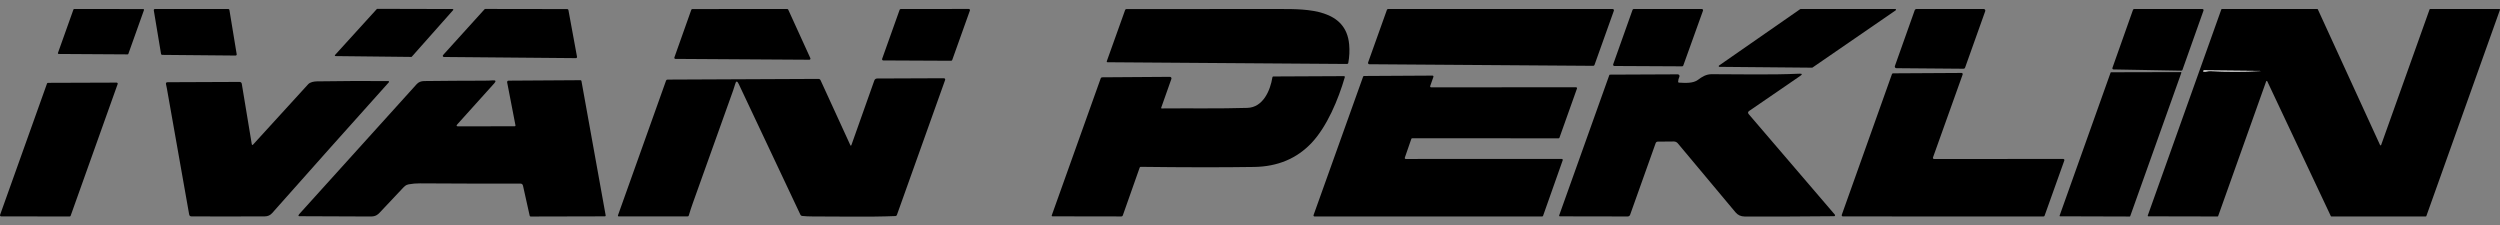<svg xmlns="http://www.w3.org/2000/svg" width="255" height="23" viewBox="0 0 255 23" fill="none">
  <rect x="0" y="0" width="255" height="23" fill="#808080" stroke="none"/>
  <path d="M34.17 5.613L38.434 0.923C38.44 0.917 38.447 0.911 38.455 0.908C38.463 0.904 38.472 0.902 38.481 0.902L46.175 0.921C46.187 0.922 46.199 0.925 46.209 0.932C46.219 0.938 46.228 0.948 46.233 0.959C46.238 0.97 46.24 0.982 46.238 0.995C46.236 1.007 46.231 1.018 46.223 1.028L42.002 5.784C41.996 5.791 41.989 5.796 41.981 5.8C41.972 5.804 41.963 5.806 41.954 5.806L34.217 5.721C34.204 5.721 34.192 5.717 34.182 5.71C34.171 5.703 34.163 5.694 34.158 5.682C34.153 5.671 34.151 5.658 34.154 5.646C34.156 5.634 34.161 5.622 34.17 5.613Z" fill="black"/>
  <path d="M193.362 1.052L184.876 6.889C184.863 6.898 184.849 6.903 184.834 6.903L175.381 6.818C175.366 6.818 175.351 6.813 175.338 6.804C175.326 6.795 175.317 6.782 175.312 6.767C175.308 6.752 175.308 6.737 175.313 6.722C175.317 6.708 175.327 6.695 175.339 6.686L183.624 0.93C183.636 0.922 183.651 0.917 183.666 0.917L193.32 0.918C193.336 0.918 193.352 0.923 193.365 0.932C193.377 0.941 193.387 0.954 193.391 0.97C193.396 0.985 193.396 1.001 193.391 1.016C193.385 1.031 193.375 1.043 193.362 1.052Z" fill="black"/>
  <path d="M224.758 1.076L222.61 7.129C222.601 7.152 222.586 7.172 222.566 7.186C222.545 7.2 222.521 7.208 222.497 7.207L215.575 7.082C215.556 7.082 215.538 7.077 215.521 7.068C215.505 7.059 215.491 7.046 215.48 7.03C215.47 7.015 215.463 6.997 215.461 6.979C215.458 6.96 215.46 6.941 215.467 6.924L217.567 1C217.575 0.977 217.59 0.957 217.61 0.943C217.63 0.929 217.654 0.921 217.678 0.921L224.647 0.918C224.666 0.918 224.685 0.923 224.701 0.931C224.718 0.94 224.733 0.953 224.744 0.968C224.754 0.984 224.762 1.002 224.764 1.02C224.767 1.039 224.765 1.058 224.758 1.076Z" fill="black"/>
  <path d="M7.566 0.918L14.61 0.923C14.623 0.923 14.635 0.926 14.646 0.932C14.658 0.937 14.667 0.946 14.675 0.956C14.682 0.966 14.687 0.978 14.688 0.99C14.69 1.003 14.689 1.016 14.685 1.027L13.091 5.495C13.085 5.51 13.075 5.524 13.062 5.533C13.048 5.542 13.032 5.547 13.016 5.547L5.984 5.504C5.972 5.504 5.96 5.5 5.949 5.495C5.938 5.489 5.928 5.481 5.921 5.47C5.914 5.46 5.909 5.448 5.908 5.436C5.906 5.424 5.907 5.411 5.911 5.399L7.491 0.97C7.497 0.955 7.507 0.941 7.52 0.932C7.534 0.923 7.55 0.918 7.566 0.918Z" fill="black"/>
  <path d="M15.797 0.918L23.288 0.917C23.314 0.917 23.34 0.926 23.36 0.943C23.381 0.96 23.394 0.984 23.399 1.01L24.143 5.535C24.145 5.551 24.144 5.568 24.14 5.583C24.136 5.599 24.128 5.614 24.117 5.626C24.107 5.638 24.094 5.648 24.079 5.655C24.064 5.662 24.048 5.666 24.032 5.666L16.538 5.598C16.511 5.598 16.485 5.588 16.465 5.571C16.444 5.553 16.431 5.529 16.427 5.502L15.686 1.05C15.683 1.034 15.684 1.018 15.688 1.002C15.693 0.986 15.7 0.971 15.711 0.958C15.722 0.946 15.735 0.936 15.75 0.929C15.764 0.922 15.781 0.918 15.797 0.918Z" fill="black"/>
  <path d="M49.505 0.913L57.863 0.925C57.89 0.925 57.917 0.935 57.938 0.952C57.959 0.97 57.973 0.994 57.978 1.021L58.856 5.793C58.859 5.809 58.858 5.827 58.854 5.843C58.849 5.86 58.841 5.875 58.83 5.888C58.819 5.901 58.806 5.912 58.79 5.919C58.775 5.926 58.758 5.93 58.741 5.93L45.278 5.812C45.255 5.811 45.233 5.805 45.214 5.792C45.196 5.78 45.181 5.762 45.172 5.742C45.163 5.721 45.16 5.699 45.164 5.676C45.167 5.654 45.177 5.634 45.192 5.617L49.418 0.951C49.429 0.939 49.443 0.93 49.458 0.923C49.473 0.916 49.489 0.913 49.505 0.913Z" fill="black"/>
  <path d="M82.552 6.093L68.891 6.008C68.873 6.008 68.855 6.003 68.84 5.995C68.824 5.986 68.81 5.974 68.8 5.959C68.79 5.944 68.783 5.927 68.781 5.91C68.779 5.892 68.781 5.874 68.787 5.857L70.513 0.998C70.521 0.976 70.535 0.957 70.554 0.944C70.573 0.931 70.596 0.924 70.619 0.923L80.296 0.917C80.318 0.917 80.339 0.923 80.357 0.935C80.375 0.946 80.39 0.963 80.399 0.983L82.657 5.933C82.665 5.951 82.668 5.97 82.667 5.989C82.665 6.008 82.659 6.026 82.649 6.042C82.638 6.058 82.624 6.071 82.607 6.08C82.59 6.089 82.572 6.093 82.552 6.093Z" fill="black"/>
  <path d="M91.877 0.92L98.815 0.913C98.834 0.913 98.853 0.918 98.871 0.927C98.888 0.936 98.903 0.949 98.915 0.965C98.926 0.981 98.933 0.999 98.936 1.019C98.938 1.038 98.936 1.058 98.929 1.076L97.128 6.116C97.12 6.14 97.104 6.161 97.083 6.176C97.062 6.19 97.037 6.198 97.012 6.198L90.092 6.165C90.072 6.165 90.053 6.16 90.036 6.151C90.019 6.142 90.004 6.129 89.993 6.113C89.981 6.098 89.974 6.079 89.971 6.06C89.969 6.041 89.971 6.021 89.977 6.003L91.762 1C91.771 0.976 91.786 0.956 91.807 0.942C91.827 0.928 91.852 0.92 91.877 0.92Z" fill="black"/>
  <path d="M114.765 1.014C114.775 0.988 114.792 0.965 114.815 0.949C114.838 0.933 114.866 0.924 114.894 0.924C120.169 0.915 125.424 0.913 130.659 0.919C133.381 0.921 137.294 0.933 137.614 4.528C137.671 5.163 137.641 5.793 137.525 6.417C137.52 6.447 137.504 6.475 137.481 6.495C137.457 6.514 137.427 6.525 137.397 6.525L112.982 6.349C112.898 6.348 112.871 6.308 112.898 6.229L114.765 1.014Z" fill="black"/>
  <path d="M141.591 0.915L164.489 0.916C164.51 0.916 164.531 0.922 164.55 0.932C164.569 0.942 164.585 0.956 164.597 0.973C164.61 0.991 164.618 1.011 164.62 1.032C164.623 1.054 164.621 1.075 164.614 1.095L162.639 6.625C162.63 6.651 162.612 6.674 162.59 6.689C162.567 6.705 162.54 6.714 162.512 6.714L139.671 6.552C139.649 6.552 139.628 6.547 139.609 6.537C139.59 6.527 139.574 6.512 139.562 6.495C139.549 6.477 139.541 6.457 139.539 6.436C139.536 6.415 139.538 6.393 139.545 6.373L141.466 1.003C141.475 0.977 141.492 0.955 141.515 0.939C141.537 0.923 141.564 0.915 141.591 0.915Z" fill="black"/>
  <path d="M173.705 1.089L171.696 6.681C171.687 6.706 171.67 6.727 171.648 6.743C171.627 6.758 171.601 6.766 171.574 6.766L164.664 6.731C164.644 6.731 164.623 6.726 164.605 6.716C164.587 6.707 164.571 6.693 164.56 6.676C164.548 6.659 164.54 6.64 164.538 6.62C164.535 6.599 164.537 6.578 164.544 6.559L166.521 1.003C166.53 0.979 166.546 0.957 166.567 0.942C166.589 0.927 166.614 0.918 166.641 0.918L173.585 0.917C173.606 0.917 173.626 0.922 173.644 0.931C173.662 0.941 173.678 0.955 173.69 0.972C173.701 0.988 173.709 1.008 173.712 1.028C173.714 1.049 173.712 1.069 173.705 1.089Z" fill="black"/>
  <path d="M202.494 1.136L200.437 6.903C200.426 6.935 200.405 6.962 200.377 6.982C200.349 7.001 200.316 7.011 200.282 7.011L193.43 6.955C193.404 6.955 193.378 6.949 193.355 6.937C193.332 6.925 193.313 6.907 193.298 6.886C193.283 6.865 193.273 6.84 193.269 6.815C193.266 6.789 193.268 6.763 193.277 6.738L195.307 1.028C195.319 0.996 195.34 0.969 195.367 0.95C195.394 0.931 195.427 0.92 195.46 0.92L202.341 0.917C202.367 0.917 202.393 0.923 202.416 0.935C202.439 0.947 202.459 0.965 202.474 0.986C202.489 1.008 202.499 1.033 202.502 1.059C202.505 1.085 202.502 1.111 202.494 1.136Z" fill="black"/>
  <path d="M242.878 14.786L247.817 0.96C247.821 0.948 247.829 0.938 247.839 0.931C247.85 0.923 247.862 0.92 247.874 0.92L254.939 0.918C254.949 0.918 254.958 0.92 254.967 0.925C254.976 0.929 254.983 0.936 254.989 0.944C254.995 0.952 254.998 0.961 254.999 0.971C255.001 0.981 255 0.99 254.996 1L247.488 22.037C247.484 22.049 247.476 22.059 247.466 22.066C247.456 22.073 247.444 22.077 247.431 22.077L237.799 22.079C237.788 22.078 237.777 22.075 237.767 22.069C237.758 22.063 237.75 22.054 237.745 22.044L231.261 8.29C231.256 8.28 231.248 8.271 231.238 8.265C231.227 8.259 231.216 8.256 231.204 8.257C231.192 8.257 231.181 8.261 231.171 8.268C231.162 8.275 231.154 8.284 231.15 8.295L226.251 22.04C226.247 22.052 226.239 22.062 226.229 22.069C226.219 22.077 226.206 22.08 226.194 22.08L219.129 22.065C219.12 22.065 219.11 22.062 219.101 22.058C219.093 22.053 219.085 22.047 219.079 22.039C219.074 22.031 219.07 22.022 219.069 22.012C219.068 22.002 219.069 21.992 219.072 21.983L226.576 0.958C226.581 0.946 226.589 0.936 226.599 0.929C226.609 0.922 226.621 0.918 226.634 0.918H236.365C236.376 0.918 236.387 0.922 236.397 0.928C236.406 0.934 236.414 0.943 236.419 0.953L242.765 14.792C242.77 14.803 242.779 14.812 242.789 14.818C242.799 14.825 242.812 14.828 242.824 14.827C242.836 14.827 242.848 14.823 242.857 14.815C242.867 14.808 242.874 14.798 242.878 14.786ZM225.431 7.252C227.151 7.325 228.854 7.324 230.542 7.249C230.663 7.243 230.663 7.24 230.542 7.239C228.65 7.22 226.742 7.201 224.817 7.181C224.798 7.181 224.782 7.185 224.77 7.192C224.753 7.203 224.74 7.217 224.732 7.232C224.712 7.27 224.724 7.292 224.767 7.298C224.989 7.324 225.229 7.245 225.431 7.252Z" fill="black"/>
  <path d="M225.431 7.252C225.229 7.245 224.989 7.324 224.767 7.298C224.724 7.292 224.712 7.27 224.732 7.232C224.74 7.216 224.753 7.203 224.77 7.192C224.782 7.185 224.798 7.181 224.817 7.181C226.742 7.201 228.65 7.22 230.542 7.239C230.663 7.24 230.663 7.243 230.542 7.249C228.854 7.324 227.151 7.325 225.431 7.252Z" fill="white"/>
  <path d="M210.081 21.992L215.281 7.407C215.284 7.397 215.291 7.388 215.3 7.381C215.309 7.375 215.32 7.371 215.331 7.371L222.446 7.354C222.455 7.354 222.463 7.356 222.471 7.36C222.479 7.364 222.486 7.37 222.491 7.377C222.495 7.384 222.499 7.392 222.5 7.401C222.501 7.41 222.5 7.418 222.497 7.427L217.282 22.048C217.278 22.058 217.271 22.067 217.262 22.074C217.253 22.08 217.242 22.084 217.231 22.084L210.132 22.063C210.123 22.063 210.115 22.061 210.107 22.057C210.1 22.053 210.093 22.047 210.088 22.041C210.083 22.034 210.08 22.026 210.079 22.017C210.078 22.009 210.079 22 210.081 21.992Z" fill="black"/>
  <path d="M210.561 16.37L208.548 22.002C208.54 22.025 208.525 22.045 208.505 22.059C208.485 22.073 208.461 22.08 208.437 22.08L187.972 22.075C187.953 22.075 187.934 22.07 187.917 22.062C187.9 22.053 187.886 22.04 187.875 22.025C187.864 22.009 187.857 21.991 187.854 21.973C187.852 21.954 187.854 21.935 187.86 21.917L192.98 7.558C192.988 7.535 193.003 7.515 193.023 7.501C193.043 7.487 193.067 7.48 193.091 7.48L200.081 7.44C200.1 7.44 200.118 7.445 200.135 7.453C200.151 7.462 200.166 7.474 200.177 7.49C200.187 7.505 200.194 7.523 200.197 7.541C200.2 7.56 200.198 7.579 200.192 7.596L197.164 16.06C197.157 16.078 197.155 16.097 197.158 16.116C197.161 16.135 197.168 16.153 197.178 16.168C197.189 16.184 197.204 16.197 197.221 16.205C197.237 16.214 197.256 16.218 197.275 16.218L210.45 16.212C210.469 16.212 210.488 16.216 210.504 16.225C210.521 16.234 210.536 16.246 210.547 16.262C210.558 16.277 210.565 16.295 210.567 16.314C210.57 16.333 210.568 16.352 210.561 16.37Z" fill="black"/>
  <path d="M178.371 11.644L187.155 21.895C187.167 21.909 187.174 21.926 187.177 21.944C187.18 21.963 187.177 21.981 187.169 21.998C187.161 22.015 187.149 22.029 187.134 22.038C187.118 22.048 187.1 22.053 187.082 22.053C184.057 22.084 181.011 22.093 177.943 22.083C177.565 22.081 177.258 21.938 177.02 21.654C175.078 19.322 173.116 16.977 171.136 14.62C171.086 14.561 171.025 14.513 170.955 14.481C170.885 14.448 170.809 14.432 170.733 14.432L169.092 14.446C169.045 14.446 168.999 14.461 168.961 14.488C168.923 14.515 168.894 14.553 168.878 14.598L166.272 21.907C166.254 21.958 166.22 22.002 166.176 22.033C166.132 22.064 166.08 22.08 166.027 22.079L159.128 22.067C159.043 22.067 159.015 22.028 159.042 21.949L164.148 7.663C164.153 7.649 164.162 7.636 164.175 7.627C164.187 7.618 164.202 7.613 164.217 7.613L171.134 7.582C171.164 7.582 171.194 7.59 171.22 7.604C171.247 7.619 171.269 7.64 171.285 7.665C171.301 7.69 171.311 7.719 171.313 7.749C171.314 7.779 171.309 7.809 171.296 7.836C171.219 7.995 171.177 8.162 171.169 8.336C171.165 8.394 171.193 8.425 171.252 8.428C171.897 8.465 172.69 8.517 173.187 8.147C173.617 7.825 174.027 7.568 174.597 7.568C177.561 7.568 180.573 7.65 183.532 7.516C183.836 7.502 183.862 7.581 183.612 7.752L178.413 11.317C178.278 11.41 178.264 11.519 178.371 11.644Z" fill="black"/>
  <path d="M159.397 16.344L157.393 22.013C157.386 22.032 157.374 22.048 157.357 22.06C157.341 22.072 157.321 22.078 157.301 22.079L134.075 22.077C134.059 22.077 134.043 22.073 134.029 22.066C134.015 22.059 134.003 22.048 133.994 22.035C133.984 22.022 133.978 22.007 133.976 21.992C133.974 21.976 133.976 21.96 133.981 21.945L139.038 7.817C139.045 7.798 139.057 7.782 139.073 7.77C139.09 7.758 139.11 7.752 139.13 7.751L146.114 7.711C146.13 7.711 146.146 7.715 146.16 7.722C146.174 7.73 146.186 7.74 146.196 7.753C146.205 7.766 146.211 7.781 146.213 7.797C146.215 7.813 146.214 7.829 146.208 7.844L145.88 8.777C145.875 8.792 145.873 8.808 145.875 8.824C145.877 8.84 145.883 8.854 145.892 8.867C145.902 8.88 145.914 8.891 145.928 8.898C145.942 8.905 145.958 8.909 145.974 8.909L160.756 8.9C160.772 8.9 160.788 8.904 160.802 8.911C160.816 8.919 160.828 8.929 160.838 8.942C160.847 8.955 160.853 8.97 160.855 8.986C160.857 9.002 160.856 9.018 160.85 9.033L159.065 14.044C159.058 14.063 159.046 14.08 159.029 14.092C159.013 14.104 158.993 14.11 158.973 14.11L144.049 14.1C144.029 14.1 144.009 14.106 143.992 14.118C143.975 14.13 143.962 14.146 143.955 14.166L143.291 16.083C143.286 16.098 143.285 16.114 143.287 16.13C143.289 16.146 143.295 16.161 143.304 16.174C143.313 16.187 143.325 16.197 143.34 16.204C143.354 16.212 143.369 16.215 143.385 16.215L159.303 16.212C159.319 16.212 159.335 16.215 159.349 16.223C159.363 16.23 159.375 16.241 159.384 16.253C159.394 16.267 159.4 16.282 159.402 16.297C159.404 16.313 159.402 16.329 159.397 16.344Z" fill="black"/>
  <path d="M118.44 10.993C118.437 11.001 118.437 11.009 118.438 11.017C118.439 11.026 118.442 11.033 118.447 11.04C118.451 11.047 118.458 11.052 118.465 11.056C118.473 11.059 118.481 11.061 118.489 11.061C121.408 11.033 124.321 11.092 127.233 11.004C128.839 10.955 129.574 9.217 129.786 7.883C129.794 7.828 129.827 7.8 129.884 7.8L137.089 7.765C137.102 7.765 137.115 7.768 137.127 7.774C137.139 7.78 137.149 7.789 137.157 7.799C137.165 7.81 137.171 7.822 137.173 7.834C137.175 7.847 137.175 7.86 137.171 7.873C136.507 10.162 135.351 12.905 133.793 14.564C132.281 16.171 130.324 16.993 127.921 17.029C124.68 17.077 120.824 17.074 116.354 17.018C116.301 17.017 116.266 17.042 116.248 17.093L114.524 21.978C114.514 22.007 114.495 22.032 114.47 22.049C114.445 22.067 114.415 22.077 114.385 22.077L107.365 22.066C107.284 22.066 107.257 22.028 107.284 21.952L112.274 7.988C112.285 7.958 112.304 7.933 112.329 7.914C112.355 7.896 112.385 7.886 112.417 7.885L119.33 7.838C119.356 7.838 119.381 7.844 119.404 7.855C119.426 7.867 119.446 7.883 119.461 7.904C119.476 7.925 119.485 7.949 119.489 7.974C119.492 7.999 119.49 8.024 119.482 8.048L118.44 10.993Z" fill="black"/>
  <path d="M86.851 14.777L89.177 8.22C89.228 8.079 89.329 8.008 89.478 8.007L96.28 7.98C96.301 7.98 96.322 7.985 96.341 7.995C96.36 8.005 96.376 8.019 96.388 8.036C96.4 8.053 96.408 8.073 96.41 8.094C96.413 8.115 96.411 8.136 96.403 8.156L91.481 21.934C91.47 21.963 91.45 21.989 91.425 22.008C91.4 22.026 91.369 22.037 91.338 22.038C88.52 22.15 85.678 22.07 82.857 22.077C82.501 22.078 82.153 22.061 81.814 22.026C81.778 22.022 81.744 22.01 81.714 21.989C81.685 21.968 81.661 21.94 81.645 21.908L75.347 8.561C75.192 8.233 75.07 8.245 74.982 8.596C74.946 8.736 74.88 8.942 74.784 9.215C73.42 13.054 72.047 16.89 70.666 20.722C70.517 21.136 70.381 21.555 70.257 21.979C70.24 22.04 70.203 22.07 70.146 22.07L63.106 22.073C63.093 22.073 63.081 22.07 63.069 22.064C63.058 22.058 63.049 22.05 63.041 22.039C63.034 22.029 63.029 22.017 63.028 22.004C63.026 21.992 63.027 21.979 63.031 21.967L67.938 8.22C67.949 8.19 67.969 8.164 67.995 8.146C68.021 8.128 68.052 8.118 68.084 8.118L83.475 8.048C83.582 8.048 83.657 8.096 83.701 8.193L86.723 14.784C86.77 14.889 86.813 14.886 86.851 14.777Z" fill="black"/>
  <path d="M52.488 12.878C52.56 12.878 52.589 12.843 52.575 12.772L51.728 8.395C51.725 8.375 51.725 8.354 51.731 8.334C51.736 8.313 51.745 8.295 51.759 8.278C51.772 8.262 51.788 8.249 51.807 8.24C51.826 8.232 51.847 8.227 51.867 8.227L59.205 8.18C59.263 8.18 59.297 8.208 59.308 8.265L61.778 21.968C61.78 21.98 61.779 21.993 61.776 22.005C61.773 22.017 61.767 22.028 61.759 22.037C61.752 22.046 61.742 22.054 61.731 22.059C61.72 22.064 61.708 22.067 61.696 22.067L54.134 22.085C54.075 22.085 54.039 22.056 54.026 21.998L53.347 18.949C53.314 18.798 53.221 18.723 53.065 18.724C49.687 18.733 46.276 18.726 42.832 18.703C42.442 18.7 42.057 18.733 41.676 18.803C41.373 18.858 41.232 19.034 41.034 19.241C40.26 20.056 39.489 20.875 38.721 21.695C38.314 22.13 37.997 22.083 37.443 22.081C35.146 22.075 32.837 22.066 30.517 22.053C30.506 22.053 30.494 22.05 30.484 22.045C30.474 22.04 30.465 22.033 30.458 22.023C30.451 22.014 30.446 22.004 30.444 21.993C30.442 21.982 30.443 21.97 30.446 21.959C30.457 21.924 30.48 21.886 30.516 21.846C34.514 17.428 38.509 13.007 42.501 8.585C42.69 8.376 42.945 8.27 43.266 8.267C45.294 8.243 47.322 8.231 49.35 8.228C49.719 8.228 50.023 8.218 50.263 8.197C50.568 8.172 50.618 8.272 50.414 8.5L46.647 12.682C46.522 12.821 46.553 12.89 46.739 12.889L52.488 12.878Z" fill="black"/>
  <path d="M25.678 14.687C25.698 14.807 25.748 14.821 25.829 14.731C27.689 12.681 29.557 10.635 31.432 8.594C31.63 8.377 32.016 8.302 32.341 8.299C34.775 8.262 37.196 8.251 39.604 8.268C39.619 8.268 39.633 8.273 39.646 8.281C39.658 8.289 39.668 8.301 39.674 8.314C39.68 8.328 39.682 8.343 39.68 8.357C39.678 8.372 39.671 8.385 39.661 8.396C35.679 12.831 31.711 17.279 27.757 21.738C27.562 21.958 27.314 22.069 27.013 22.07C24.623 22.082 22.132 22.083 19.538 22.073C19.398 22.073 19.316 22.005 19.293 21.868C18.552 17.626 17.795 13.338 17.019 9.005C16.987 8.827 16.959 8.694 16.936 8.605C16.898 8.459 16.954 8.386 17.104 8.386L24.44 8.356C24.493 8.356 24.544 8.374 24.585 8.408C24.625 8.442 24.652 8.49 24.661 8.542L25.678 14.687Z" fill="black"/>
  <path d="M12.001 8.572L7.205 22.009C7.197 22.03 7.183 22.049 7.165 22.062C7.147 22.075 7.125 22.082 7.102 22.082L0.109 22.07C0.091 22.07 0.074 22.066 0.059 22.057C0.043 22.049 0.03 22.038 0.02 22.023C0.01 22.009 0.003 21.993 0.001 21.975C-0.001 21.958 0 21.94 0.006 21.924L4.794 8.523C4.801 8.502 4.815 8.483 4.833 8.47C4.852 8.457 4.874 8.45 4.896 8.45L11.896 8.426C11.914 8.426 11.931 8.43 11.947 8.438C11.963 8.446 11.976 8.457 11.987 8.472C11.997 8.486 12.004 8.503 12.006 8.52C12.008 8.537 12.007 8.555 12.001 8.572Z" fill="black"/>
</svg>